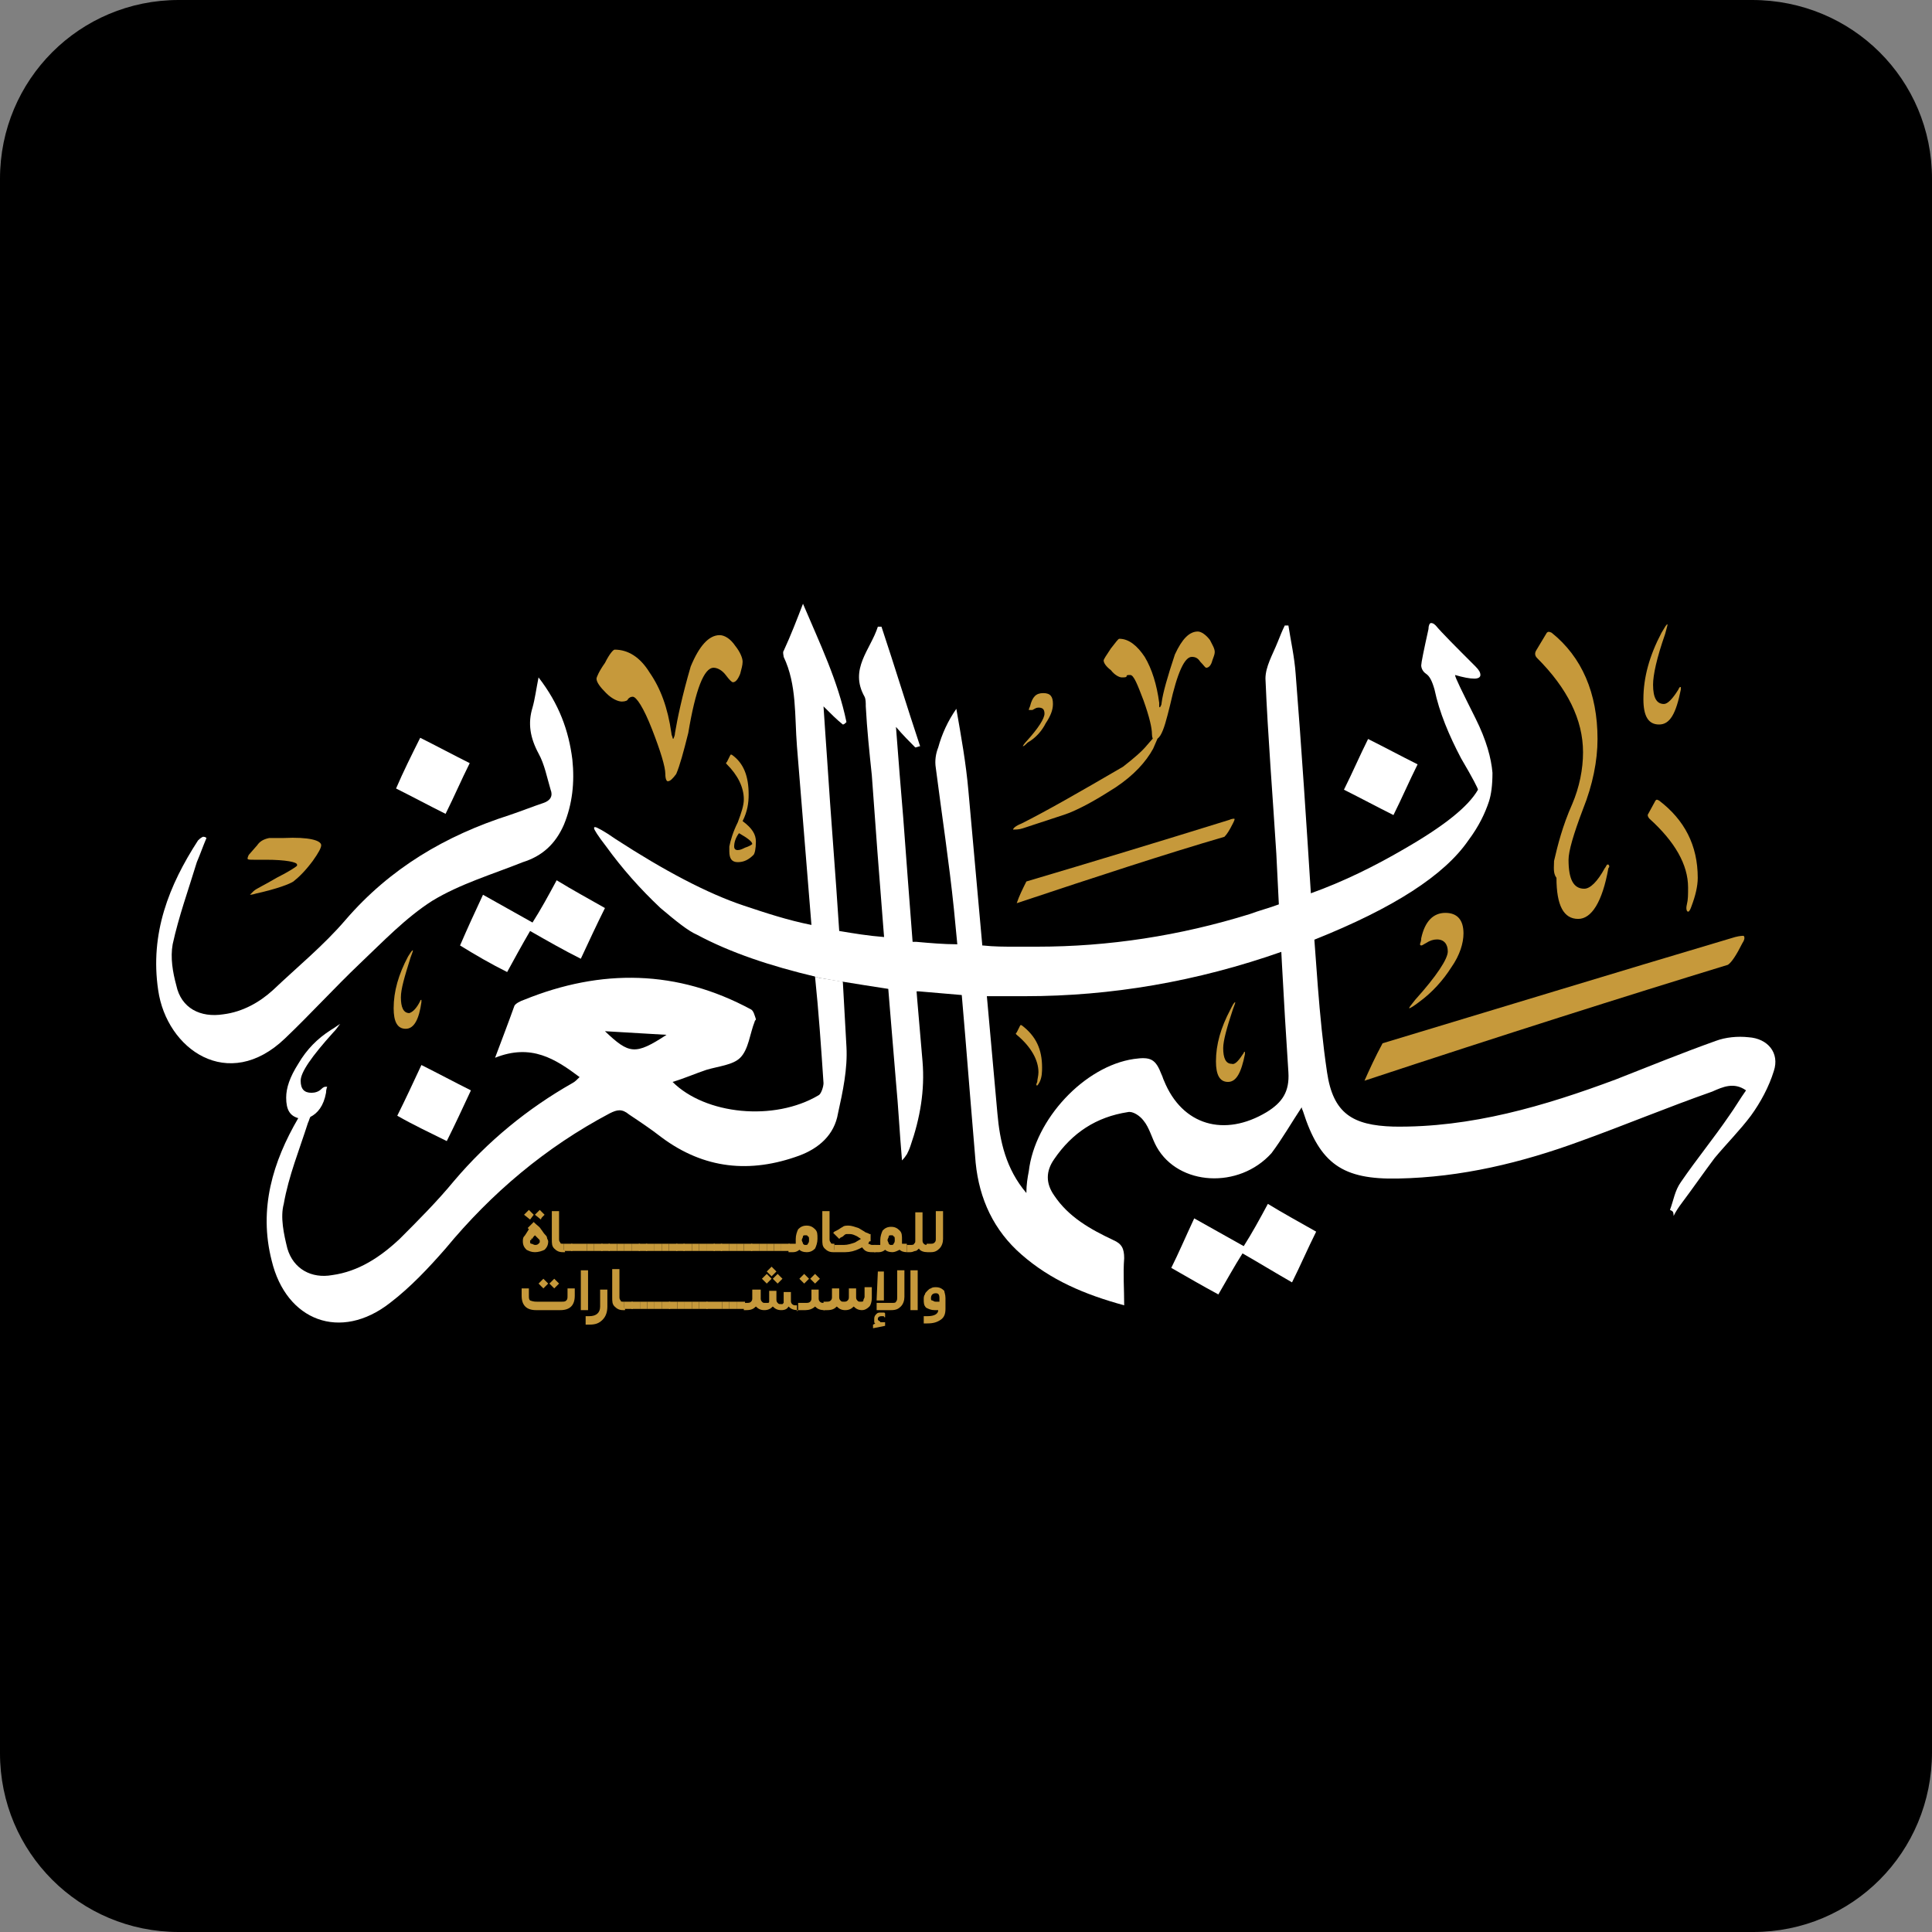 <?xml version="1.0" encoding="utf-8"?>
<!-- Generator: Adobe Illustrator 23.0.5, SVG Export Plug-In . SVG Version: 6.00 Build 0)  -->
<svg version="1.1" id="Layer_1" xmlns="http://www.w3.org/2000/svg" xmlns:xlink="http://www.w3.org/1999/xlink" x="0px" y="0px"
	 viewBox="0 0 16 16" style="enable-background:new 0 0 16 16;" xml:space="preserve">
<rect x="0" y="0" width="16" height="16" fill="#808080" stroke="none"/>
<style type="text/css">
	.st0{fill:#C6993B;}
	.st1{fill:#513417;}
	.st2{fill:#FFFFFF;}
</style>
<g>
	<path d="M14.52,16H1.48C0.66,16,0,15.34,0,14.52V1.48C0,0.66,0.66,0,1.48,0h13.03C15.34,0,16,0.66,16,1.48v13.03
		C16,15.34,15.34,16,14.52,16z"/>
</g>
<g>
	<path class="st0" d="M4.43,10.37c-0.03,0-0.05-0.01-0.07-0.02c-0.02-0.02-0.03-0.04-0.03-0.07c0-0.01,0-0.03,0.01-0.04
		c0.01-0.01,0.02-0.03,0.04-0.06l0,0l-0.01-0.01l0.01-0.01l0.03-0.03l0.01-0.01l0.01,0.01c0.02,0.02,0.04,0.03,0.05,0.05
		c0.01,0.01,0.02,0.03,0.03,0.04c0.01,0.01,0.02,0.02,0.02,0.03c0,0.01,0.01,0.02,0.01,0.03c0,0.03-0.01,0.05-0.03,0.07
		C4.49,10.36,4.46,10.37,4.43,10.37 M4.34,10.06l0.04-0.04l0.04,0.04L4.39,10.1L4.34,10.06z M4.39,10.28c0,0.01,0,0.02,0.01,0.02
		c0.01,0,0.02,0.01,0.03,0.01c0.01,0,0.02,0,0.03-0.01s0.01-0.01,0.01-0.02c0-0.01,0-0.01-0.01-0.02c-0.01-0.01-0.02-0.02-0.03-0.03
		c-0.01,0.01-0.02,0.02-0.02,0.03C4.4,10.25,4.4,10.26,4.4,10.27C4.39,10.27,4.39,10.27,4.39,10.28 M4.43,10.06l0.04-0.04l0.04,0.04
		c0,0,0,0,0,0c0,0-0.01,0.01-0.02,0.02S4.48,10.1,4.48,10.1L4.43,10.06z"/>
	<path class="st0" d="M4.68,10.37H4.66c-0.03,0-0.05-0.01-0.07-0.03c-0.02-0.02-0.02-0.04-0.02-0.08v-0.22v-0.01h0.01h0.04h0.01
		v0.01v0.22c0,0.01,0,0.02,0.01,0.03c0,0.01,0.01,0.01,0.02,0.01h0.01c0,0,0,0,0,0.01c0,0.01,0,0.01,0,0.02v0c0,0.01,0,0.01,0,0.02
		C4.68,10.36,4.68,10.37,4.68,10.37"/>
	<path class="st0" d="M4.74,10.3c0,0,0,0,0,0.01c0,0.01,0,0.01,0,0.02v0c0,0.01,0,0.01,0,0.02c0,0.01,0,0.01,0,0.01H4.67
		c0,0,0,0,0-0.01c0-0.01,0-0.01,0-0.02v0c0-0.01,0-0.01,0-0.02c0-0.01,0-0.01,0-0.01H4.74z"/>
	<path class="st0" d="M4.8,10.3c0,0,0,0,0,0.01c0,0.01,0,0.01,0,0.02v0c0,0.01,0,0.01,0,0.02c0,0.01,0,0.01,0,0.01H4.73
		c0,0,0,0,0-0.01c0-0.01,0-0.01,0-0.02v0c0-0.01,0-0.01,0-0.02c0-0.01,0-0.01,0-0.01H4.8z"/>
	<path class="st0" d="M4.86,10.3c0,0,0,0,0,0.01c0,0.01,0,0.01,0,0.02v0c0,0.01,0,0.01,0,0.02c0,0.01,0,0.01,0,0.01H4.8
		c0,0,0,0,0-0.01c0-0.01,0-0.01,0-0.02v0c0-0.01,0-0.01,0-0.02c0-0.01,0-0.01,0-0.01H4.86z"/>
	<path class="st0" d="M4.92,10.3c0,0,0,0,0,0.01c0,0.01,0,0.01,0,0.02v0c0,0.01,0,0.01,0,0.02c0,0.01,0,0.01,0,0.01H4.86
		c0,0,0,0,0-0.01c0-0.01,0-0.01,0-0.02v0c0-0.01,0-0.01,0-0.02c0-0.01,0-0.01,0-0.01H4.92z"/>
	<path class="st0" d="M4.99,10.3c0,0,0,0,0,0.01c0,0.01,0,0.01,0,0.02v0c0,0.01,0,0.01,0,0.02c0,0.01,0,0.01,0,0.01H4.92
		c0,0,0,0,0-0.01c0-0.01,0-0.01,0-0.02v0c0-0.01,0-0.01,0-0.02c0-0.01,0-0.01,0-0.01H4.99z"/>
	<path class="st0" d="M5.05,10.3c0,0,0,0,0,0.01c0,0.01,0,0.01,0,0.02v0c0,0.01,0,0.01,0,0.02c0,0.01,0,0.01,0,0.01H4.98
		c0,0,0,0,0-0.01c0-0.01,0-0.01,0-0.02v0c0-0.01,0-0.01,0-0.02c0-0.01,0-0.01,0-0.01H5.05z"/>
	<path class="st0" d="M5.11,10.3c0,0,0,0,0,0.01c0,0.01,0,0.01,0,0.02v0c0,0.01,0,0.01,0,0.02c0,0.01,0,0.01,0,0.01H5.04
		c0,0,0,0,0-0.01c0-0.01,0-0.01,0-0.02v0c0-0.01,0-0.01,0-0.02c0-0.01,0-0.01,0-0.01H5.11z"/>
	<path class="st0" d="M5.17,10.3c0,0,0,0,0,0.01c0,0.01,0,0.01,0,0.02v0c0,0.01,0,0.01,0,0.02c0,0.01,0,0.01,0,0.01H5.11
		c0,0,0,0,0-0.01c0-0.01,0-0.01,0-0.02v0c0-0.01,0-0.01,0-0.02c0-0.01,0-0.01,0-0.01H5.17z"/>
	<path class="st0" d="M5.23,10.3c0,0,0,0,0,0.01c0,0.01,0,0.01,0,0.02v0c0,0.01,0,0.01,0,0.02c0,0.01,0,0.01,0,0.01H5.17
		c0,0,0,0,0-0.01c0-0.01,0-0.01,0-0.02v0c0-0.01,0-0.01,0-0.02c0-0.01,0-0.01,0-0.01H5.23z"/>
	<path class="st0" d="M5.3,10.3c0,0,0,0,0,0.01c0,0.01,0,0.01,0,0.02v0c0,0.01,0,0.01,0,0.02c0,0.01,0,0.01,0,0.01H5.23
		c0,0,0,0,0-0.01c0-0.01,0-0.01,0-0.02v0c0-0.01,0-0.01,0-0.02c0-0.01,0-0.01,0-0.01H5.3z"/>
	<path class="st0" d="M5.36,10.3c0,0,0,0,0,0.01c0,0.01,0,0.01,0,0.02v0c0,0.01,0,0.01,0,0.02c0,0.01,0,0.01,0,0.01H5.29
		c0,0,0,0,0-0.01c0-0.01,0-0.01,0-0.02v0c0-0.01,0-0.01,0-0.02c0-0.01,0-0.01,0-0.01H5.36z"/>
	<path class="st0" d="M5.42,10.3c0,0,0,0,0,0.01c0,0.01,0,0.01,0,0.02v0c0,0.01,0,0.01,0,0.02c0,0.01,0,0.01,0,0.01H5.35
		c0,0,0,0,0-0.01c0-0.01,0-0.01,0-0.02v0c0-0.01,0-0.01,0-0.02c0-0.01,0-0.01,0-0.01H5.42z"/>
	<path class="st0" d="M5.48,10.3c0,0,0,0,0,0.01c0,0.01,0,0.01,0,0.02v0c0,0.01,0,0.01,0,0.02c0,0.01,0,0.01,0,0.01H5.42
		c0,0,0,0,0-0.01c0-0.01,0-0.01,0-0.02v0c0-0.01,0-0.01,0-0.02c0-0.01,0-0.01,0-0.01H5.48z"/>
	<path class="st0" d="M5.54,10.3c0,0,0,0,0,0.01c0,0.01,0,0.01,0,0.02v0c0,0.01,0,0.01,0,0.02c0,0.01,0,0.01,0,0.01H5.48
		c0,0,0,0,0-0.01c0-0.01,0-0.01,0-0.02v0c0-0.01,0-0.01,0-0.02c0-0.01,0-0.01,0-0.01H5.54z"/>
	<path class="st0" d="M5.61,10.3c0,0,0,0,0,0.01c0,0.01,0,0.01,0,0.02v0c0,0.01,0,0.01,0,0.02c0,0.01,0,0.01,0,0.01H5.54
		c0,0,0,0,0-0.01c0-0.01,0-0.01,0-0.02v0c0-0.01,0-0.01,0-0.02c0-0.01,0-0.01,0-0.01H5.61z"/>
	<path class="st0" d="M5.67,10.3c0,0,0,0,0,0.01c0,0.01,0,0.01,0,0.02v0c0,0.01,0,0.01,0,0.02c0,0.01,0,0.01,0,0.01H5.6
		c0,0,0,0,0-0.01c0-0.01,0-0.01,0-0.02v0c0-0.01,0-0.01,0-0.02c0-0.01,0-0.01,0-0.01H5.67z"/>
	<path class="st0" d="M5.73,10.3c0,0,0,0,0,0.01c0,0.01,0,0.01,0,0.02v0c0,0.01,0,0.01,0,0.02c0,0.01,0,0.01,0,0.01H5.66
		c0,0,0,0,0-0.01c0-0.01,0-0.01,0-0.02v0c0-0.01,0-0.01,0-0.02c0-0.01,0-0.01,0-0.01H5.73z"/>
	<path class="st0" d="M5.79,10.3c0,0,0,0,0,0.01c0,0.01,0,0.01,0,0.02v0c0,0.01,0,0.01,0,0.02c0,0.01,0,0.01,0,0.01H5.73
		c0,0,0,0,0-0.01c0-0.01,0-0.01,0-0.02v0c0-0.01,0-0.01,0-0.02c0-0.01,0-0.01,0-0.01H5.79z"/>
	<path class="st0" d="M5.85,10.3c0,0,0,0,0,0.01c0,0.01,0,0.01,0,0.02v0c0,0.01,0,0.01,0,0.02c0,0.01,0,0.01,0,0.01H5.79
		c0,0,0,0,0-0.01c0-0.01,0-0.01,0-0.02v0c0-0.01,0-0.01,0-0.02c0-0.01,0-0.01,0-0.01H5.85z"/>
	<path class="st0" d="M5.92,10.3c0,0,0,0,0,0.01c0,0.01,0,0.01,0,0.02v0c0,0.01,0,0.01,0,0.02c0,0.01,0,0.01,0,0.01H5.85
		c0,0,0,0,0-0.01c0-0.01,0-0.01,0-0.02v0c0-0.01,0-0.01,0-0.02c0-0.01,0-0.01,0-0.01H5.92z"/>
	<path class="st0" d="M5.98,10.3c0,0,0,0,0,0.01c0,0.01,0,0.01,0,0.02v0c0,0.01,0,0.01,0,0.02c0,0.01,0,0.01,0,0.01H5.91
		c0,0,0,0,0-0.01c0-0.01,0-0.01,0-0.02v0c0-0.01,0-0.01,0-0.02c0-0.01,0-0.01,0-0.01H5.98z"/>
	<path class="st0" d="M6.04,10.3c0,0,0,0,0,0.01c0,0.01,0,0.01,0,0.02v0c0,0.01,0,0.01,0,0.02c0,0.01,0,0.01,0,0.01H5.97
		c0,0,0,0,0-0.01c0-0.01,0-0.01,0-0.02v0c0-0.01,0-0.01,0-0.02c0-0.01,0-0.01,0-0.01H6.04z"/>
	<path class="st0" d="M6.1,10.3c0,0,0,0,0,0.01c0,0.01,0,0.01,0,0.02v0c0,0.01,0,0.01,0,0.02c0,0.01,0,0.01,0,0.01H6.04
		c0,0,0,0,0-0.01c0-0.01,0-0.01,0-0.02v0c0-0.01,0-0.01,0-0.02c0-0.01,0-0.01,0-0.01H6.1z"/>
	<path class="st0" d="M6.16,10.3c0,0,0,0,0,0.01c0,0.01,0,0.01,0,0.02v0c0,0.01,0,0.01,0,0.02c0,0.01,0,0.01,0,0.01H6.1
		c0,0,0,0,0-0.01c0-0.01,0-0.01,0-0.02v0c0-0.01,0-0.01,0-0.02c0-0.01,0-0.01,0-0.01H6.16z"/>
	<path class="st0" d="M6.23,10.3c0,0,0,0,0,0.01c0,0.01,0,0.01,0,0.02v0c0,0.01,0,0.01,0,0.02c0,0.01,0,0.01,0,0.01H6.16
		c0,0,0,0,0-0.01c0-0.01,0-0.01,0-0.02v0c0-0.01,0-0.01,0-0.02c0-0.01,0-0.01,0-0.01H6.23z"/>
	<path class="st0" d="M6.29,10.3c0,0,0,0,0,0.01c0,0.01,0,0.01,0,0.02v0c0,0.01,0,0.01,0,0.02c0,0.01,0,0.01,0,0.01H6.22
		c0,0,0,0,0-0.01c0-0.01,0-0.01,0-0.02v0c0-0.01,0-0.01,0-0.02c0-0.01,0-0.01,0-0.01H6.29z"/>
	<path class="st0" d="M6.35,10.3c0,0,0,0,0,0.01c0,0.01,0,0.01,0,0.02v0c0,0.01,0,0.01,0,0.02c0,0.01,0,0.01,0,0.01H6.29
		c0,0,0,0,0-0.01c0-0.01,0-0.01,0-0.02v0c0-0.01,0-0.01,0-0.02c0-0.01,0-0.01,0-0.01H6.35z"/>
	<path class="st0" d="M6.41,10.3c0,0,0,0,0,0.01c0,0.01,0,0.01,0,0.02v0c0,0.01,0,0.01,0,0.02c0,0.01,0,0.01,0,0.01H6.35
		c0,0,0,0,0-0.01c0-0.01,0-0.01,0-0.02v0c0-0.01,0-0.01,0-0.02c0-0.01,0-0.01,0-0.01H6.41z"/>
	<path class="st0" d="M6.47,10.3c0,0,0,0,0,0.01c0,0.01,0,0.01,0,0.02v0c0,0.01,0,0.01,0,0.02c0,0.01,0,0.01,0,0.01H6.41
		c0,0,0,0,0-0.01c0-0.01,0-0.01,0-0.02v0c0-0.01,0-0.01,0-0.02c0-0.01,0-0.01,0-0.01H6.47z"/>
	<path class="st0" d="M6.54,10.3c0,0,0,0,0,0.01c0,0.01,0,0.01,0,0.02v0c0,0.01,0,0.01,0,0.02c0,0.01,0,0.01,0,0.01H6.47
		c0,0,0,0,0-0.01c0-0.01,0-0.01,0-0.02v0c0-0.01,0-0.01,0-0.02c0-0.01,0-0.01,0-0.01H6.54z"/>
	<path class="st0" d="M6.53,10.3h0.03c0.01,0,0.01,0,0.02,0c0,0,0.01,0,0.01,0c0,0,0,0,0-0.01c0-0.01,0-0.02,0-0.03
		c0-0.03,0.01-0.06,0.02-0.08c0.02-0.02,0.04-0.03,0.07-0.03c0.03,0,0.05,0.01,0.07,0.03c0.02,0.02,0.02,0.04,0.02,0.08
		c0,0.03-0.01,0.06-0.02,0.08c-0.02,0.02-0.04,0.03-0.07,0.03c-0.03,0-0.05-0.01-0.06-0.02c-0.01,0.01-0.03,0.02-0.05,0.02H6.53
		c0,0,0,0,0-0.01c0-0.01,0-0.01,0-0.02v0c0-0.01,0-0.01,0-0.02C6.53,10.31,6.53,10.3,6.53,10.3 M6.65,10.3
		c0.01,0.01,0.01,0.01,0.02,0.01c0.01,0,0.02,0,0.02-0.01c0.01-0.01,0.01-0.02,0.01-0.03c0-0.02,0-0.03-0.01-0.03
		c0-0.01-0.01-0.01-0.02-0.01c-0.01,0-0.02,0-0.02,0.01c0,0.01-0.01,0.02-0.01,0.03C6.64,10.28,6.65,10.29,6.65,10.3"/>
	<path class="st0" d="M6.91,10.37H6.9c-0.03,0-0.05-0.01-0.07-0.03c-0.02-0.02-0.02-0.04-0.02-0.08v-0.22v-0.01h0.01h0.04h0.01v0.01
		v0.22c0,0.01,0,0.02,0.01,0.03c0,0.01,0.01,0.01,0.02,0.01h0.01c0,0,0,0,0,0.01c0,0.01,0,0.01,0,0.02v0c0,0.01,0,0.01,0,0.02
		C6.92,10.36,6.91,10.37,6.91,10.37"/>
	<path class="st0" d="M7.25,10.37H7.22c-0.04,0-0.06-0.01-0.08-0.04l-0.02,0.01c-0.04,0.02-0.08,0.03-0.12,0.03H6.91c0,0,0,0,0-0.01
		c0-0.01,0-0.01,0-0.02v0c0-0.01,0-0.01,0-0.02c0-0.01,0-0.01,0-0.01h0.08c0.03,0,0.06-0.01,0.09-0.02l0.05-0.03L7.1,10.24
		c-0.02-0.01-0.04-0.02-0.06-0.02c-0.01,0-0.02,0-0.03,0c-0.01,0-0.02,0.01-0.03,0.02l-0.02,0.01l-0.01,0.01l-0.01-0.01l-0.03-0.03
		l-0.01-0.01l0.01-0.01l0.02-0.01c0.02-0.01,0.03-0.02,0.05-0.03c0.01-0.01,0.03-0.01,0.05-0.01c0.02,0,0.05,0.01,0.08,0.02
		l0.05,0.03c0.01,0.01,0.03,0.01,0.04,0.02l0.01,0v0.01v0.04v0.01l-0.01,0L7.19,10.3c0.01,0,0.02,0.01,0.03,0.01h0.03
		c0,0,0,0,0,0.01c0,0.01,0,0.01,0,0.02v0c0,0.01,0,0.01,0,0.02C7.25,10.36,7.25,10.37,7.25,10.37"/>
	<path class="st0" d="M7.51,10.37L7.51,10.37c-0.03,0-0.05-0.01-0.06-0.02c-0.02,0.01-0.04,0.02-0.06,0.02
		c-0.03,0-0.05-0.01-0.06-0.02c-0.01,0.01-0.03,0.02-0.05,0.02H7.24c0,0,0,0,0-0.01c0-0.01,0-0.01,0-0.02v0c0-0.01,0-0.01,0-0.02
		c0-0.01,0-0.01,0-0.01h0.02c0.01,0,0.01,0,0.02,0c0,0,0.01,0,0.01,0c0,0,0,0,0-0.01c0-0.01,0-0.02,0-0.03
		c0-0.03,0.01-0.06,0.02-0.08c0.02-0.02,0.04-0.03,0.07-0.03c0.03,0,0.05,0.01,0.07,0.03c0.02,0.02,0.02,0.04,0.02,0.08
		c0,0,0,0.01,0,0.01c0,0,0,0.01,0,0.01c0,0,0,0.01,0,0.01c0,0,0,0,0,0s0,0,0.01,0c0,0,0.01,0,0.02,0h0.01c0,0,0,0,0,0.01
		c0,0.01,0,0.01,0,0.02v0c0,0.01,0,0.01,0,0.02C7.51,10.36,7.51,10.37,7.51,10.37 M7.36,10.3c0.01,0.01,0.01,0.01,0.02,0.01
		c0.01,0,0.02,0,0.02-0.01c0.01-0.01,0.01-0.02,0.01-0.03c0-0.02,0-0.03-0.01-0.03c0-0.01-0.01-0.01-0.02-0.01
		c-0.01,0-0.02,0-0.02,0.01c0,0.01-0.01,0.02-0.01,0.03C7.35,10.28,7.36,10.29,7.36,10.3"/>
	<path class="st0" d="M7.68,10.37L7.68,10.37c-0.03,0-0.06-0.01-0.07-0.03c-0.01,0.01-0.02,0.02-0.03,0.02
		c-0.01,0-0.02,0.01-0.04,0.01H7.51c0,0,0,0,0-0.01c0-0.01,0-0.01,0-0.02v0c0-0.01,0-0.01,0-0.02c0-0.01,0-0.01,0-0.01h0.03
		c0.01,0,0.03,0,0.03-0.01c0.01-0.01,0.01-0.01,0.01-0.03v-0.22v-0.01h0.01h0.04h0.01v0.01v0.22c0,0.01,0,0.02,0.01,0.03
		c0.01,0.01,0.02,0.01,0.03,0.01h0c0,0,0,0,0,0.01c0,0.01,0,0.01,0,0.02v0c0,0.01,0,0.01,0,0.02C7.68,10.36,7.68,10.37,7.68,10.37"
		/>
	<path class="st0" d="M7.68,10.3h0.03c0.01,0,0.02,0,0.03-0.01c0.01-0.01,0.01-0.02,0.01-0.03v-0.22v-0.01h0.01H7.8h0.01v0.01v0.22
		c0,0.03-0.01,0.06-0.03,0.08c-0.02,0.02-0.04,0.03-0.07,0.03H7.68c0,0,0,0,0-0.01c0-0.01,0-0.01,0-0.02v0c0-0.01,0-0.01,0-0.02
		C7.67,10.31,7.67,10.3,7.68,10.3"/>
	<path class="st0" d="M4.45,10.78h0.2c0.02,0,0.03,0,0.04-0.01c0.01-0.01,0.01-0.02,0.01-0.04v-0.05v-0.01h0.01h0.04h0.01v0.01v0.05
		c0,0.04-0.01,0.07-0.03,0.09c-0.02,0.02-0.05,0.03-0.09,0.03h-0.2c-0.04,0-0.07-0.01-0.09-0.03c-0.02-0.02-0.03-0.05-0.03-0.09
		v-0.05v-0.01h0.01h0.04h0.01v0.01v0.05c0,0.02,0,0.03,0.01,0.04C4.42,10.78,4.43,10.78,4.45,10.78 M4.46,10.63l0.04-0.04l0.04,0.04
		l-0.04,0.04L4.46,10.63z M4.55,10.63l0.04-0.04l0.04,0.04c0,0,0,0,0,0c0,0-0.01,0.01-0.02,0.02c-0.01,0.01-0.02,0.02-0.02,0.02
		L4.55,10.63z"/>
	<polygon class="st0" points="4.82,10.52 4.86,10.52 4.87,10.52 4.87,10.53 4.87,10.84 4.87,10.85 4.86,10.85 4.82,10.85 
		4.81,10.85 4.81,10.84 4.81,10.53 4.81,10.52 	"/>
	<path class="st0" d="M4.88,10.9c0.06,0,0.09-0.03,0.09-0.08v-0.13v-0.01h0.01l0.04,0h0.01v0.01v0.13c0,0.04-0.01,0.08-0.04,0.11
		c-0.03,0.03-0.06,0.04-0.11,0.04l-0.02,0l-0.01,0v-0.01v-0.04V10.9h0.01H4.88z"/>
	<path class="st0" d="M5.17,10.85H5.16c-0.03,0-0.05-0.01-0.07-0.03c-0.02-0.02-0.02-0.04-0.02-0.08v-0.22v-0.01h0.01h0.04h0.01
		v0.01v0.22c0,0.01,0,0.02,0.01,0.03c0,0.01,0.01,0.01,0.02,0.01h0.01c0,0,0,0,0,0.01c0,0.01,0,0.01,0,0.02v0c0,0.01,0,0.01,0,0.02
		C5.18,10.85,5.18,10.85,5.17,10.85"/>
	<path class="st0" d="M5.24,10.78c0,0,0,0,0,0.01c0,0.01,0,0.01,0,0.02v0c0,0.01,0,0.01,0,0.02c0,0.01,0,0.01,0,0.01H5.17
		c0,0,0,0,0-0.01c0-0.01,0-0.01,0-0.02v0c0-0.01,0-0.01,0-0.02c0-0.01,0-0.01,0-0.01H5.24z"/>
	<path class="st0" d="M5.3,10.78c0,0,0,0,0,0.01c0,0.01,0,0.01,0,0.02v0c0,0.01,0,0.01,0,0.02c0,0.01,0,0.01,0,0.01H5.23
		c0,0,0,0,0-0.01c0-0.01,0-0.01,0-0.02v0c0-0.01,0-0.01,0-0.02c0-0.01,0-0.01,0-0.01H5.3z"/>
	<path class="st0" d="M5.36,10.78c0,0,0,0,0,0.01c0,0.01,0,0.01,0,0.02v0c0,0.01,0,0.01,0,0.02c0,0.01,0,0.01,0,0.01H5.3
		c0,0,0,0,0-0.01c0-0.01,0-0.01,0-0.02v0c0-0.01,0-0.01,0-0.02c0-0.01,0-0.01,0-0.01H5.36z"/>
	<path class="st0" d="M5.42,10.78c0,0,0,0,0,0.01c0,0.01,0,0.01,0,0.02v0c0,0.01,0,0.01,0,0.02c0,0.01,0,0.01,0,0.01H5.36
		c0,0,0,0,0-0.01c0-0.01,0-0.01,0-0.02v0c0-0.01,0-0.01,0-0.02c0-0.01,0-0.01,0-0.01H5.42z"/>
	<path class="st0" d="M5.48,10.78c0,0,0,0,0,0.01c0,0.01,0,0.01,0,0.02v0c0,0.01,0,0.01,0,0.02c0,0.01,0,0.01,0,0.01H5.42
		c0,0,0,0,0-0.01c0-0.01,0-0.01,0-0.02v0c0-0.01,0-0.01,0-0.02c0-0.01,0-0.01,0-0.01H5.48z"/>
	<path class="st0" d="M5.55,10.78c0,0,0,0,0,0.01c0,0.01,0,0.01,0,0.02v0c0,0.01,0,0.01,0,0.02c0,0.01,0,0.01,0,0.01H5.48
		c0,0,0,0,0-0.01c0-0.01,0-0.01,0-0.02v0c0-0.01,0-0.01,0-0.02c0-0.01,0-0.01,0-0.01H5.55z"/>
	<path class="st0" d="M5.61,10.78c0,0,0,0,0,0.01c0,0.01,0,0.01,0,0.02v0c0,0.01,0,0.01,0,0.02c0,0.01,0,0.01,0,0.01H5.54
		c0,0,0,0,0-0.01c0-0.01,0-0.01,0-0.02v0c0-0.01,0-0.01,0-0.02c0-0.01,0-0.01,0-0.01H5.61z"/>
	<path class="st0" d="M5.67,10.78c0,0,0,0,0,0.01c0,0.01,0,0.01,0,0.02v0c0,0.01,0,0.01,0,0.02c0,0.01,0,0.01,0,0.01H5.61
		c0,0,0,0,0-0.01c0-0.01,0-0.01,0-0.02v0c0-0.01,0-0.01,0-0.02c0-0.01,0-0.01,0-0.01H5.67z"/>
	<path class="st0" d="M5.73,10.78c0,0,0,0,0,0.01c0,0.01,0,0.01,0,0.02v0c0,0.01,0,0.01,0,0.02c0,0.01,0,0.01,0,0.01H5.67
		c0,0,0,0,0-0.01c0-0.01,0-0.01,0-0.02v0c0-0.01,0-0.01,0-0.02c0-0.01,0-0.01,0-0.01H5.73z"/>
	<path class="st0" d="M5.79,10.78c0,0,0,0,0,0.01c0,0.01,0,0.01,0,0.02v0c0,0.01,0,0.01,0,0.02c0,0.01,0,0.01,0,0.01H5.73
		c0,0,0,0,0-0.01c0-0.01,0-0.01,0-0.02v0c0-0.01,0-0.01,0-0.02c0-0.01,0-0.01,0-0.01H5.79z"/>
	<path class="st0" d="M5.86,10.78c0,0,0,0,0,0.01c0,0.01,0,0.01,0,0.02v0c0,0.01,0,0.01,0,0.02c0,0.01,0,0.01,0,0.01H5.79
		c0,0,0,0,0-0.01c0-0.01,0-0.01,0-0.02v0c0-0.01,0-0.01,0-0.02c0-0.01,0-0.01,0-0.01H5.86z"/>
	<path class="st0" d="M5.92,10.78c0,0,0,0,0,0.01c0,0.01,0,0.01,0,0.02v0c0,0.01,0,0.01,0,0.02c0,0.01,0,0.01,0,0.01H5.85
		c0,0,0,0,0-0.01c0-0.01,0-0.01,0-0.02v0c0-0.01,0-0.01,0-0.02c0-0.01,0-0.01,0-0.01H5.92z"/>
	<path class="st0" d="M5.98,10.78c0,0,0,0,0,0.01c0,0.01,0,0.01,0,0.02v0c0,0.01,0,0.01,0,0.02c0,0.01,0,0.01,0,0.01H5.92
		c0,0,0,0,0-0.01c0-0.01,0-0.01,0-0.02v0c0-0.01,0-0.01,0-0.02c0-0.01,0-0.01,0-0.01H5.98z"/>
	<path class="st0" d="M6.04,10.78c0,0,0,0,0,0.01c0,0.01,0,0.01,0,0.02v0c0,0.01,0,0.01,0,0.02c0,0.01,0,0.01,0,0.01H5.98
		c0,0,0,0,0-0.01c0-0.01,0-0.01,0-0.02v0c0-0.01,0-0.01,0-0.02c0-0.01,0-0.01,0-0.01H6.04z"/>
	<path class="st0" d="M6.1,10.78c0,0,0,0,0,0.01c0,0.01,0,0.01,0,0.02v0c0,0.01,0,0.01,0,0.02c0,0.01,0,0.01,0,0.01H6.04
		c0,0,0,0,0-0.01c0-0.01,0-0.01,0-0.02v0c0-0.01,0-0.01,0-0.02c0-0.01,0-0.01,0-0.01H6.1z"/>
	<path class="st0" d="M6.17,10.78c0,0,0,0,0,0.01c0,0.01,0,0.01,0,0.02v0c0,0.01,0,0.01,0,0.02c0,0.01,0,0.01,0,0.01H6.1
		c0,0,0,0,0-0.01c0-0.01,0-0.01,0-0.02v0c0-0.01,0-0.01,0-0.02c0-0.01,0-0.01,0-0.01H6.17z"/>
	<path class="st0" d="M6.61,10.85L6.61,10.85c-0.04,0-0.06-0.01-0.08-0.03c-0.01,0.02-0.03,0.03-0.06,0.03
		c-0.03,0-0.05-0.01-0.07-0.03c-0.02,0.02-0.04,0.03-0.07,0.03c-0.03,0-0.05-0.01-0.07-0.03c-0.02,0.02-0.04,0.03-0.08,0.03H6.16
		c0,0,0,0,0-0.01s0-0.01,0-0.02v0c0-0.01,0-0.01,0-0.02c0-0.01,0-0.01,0-0.01h0.02c0.02,0,0.03,0,0.04-0.01
		c0.01-0.01,0.01-0.02,0.01-0.03v-0.06v-0.01h0.01h0.04H6.3v0.01l0,0.06c0,0.01,0,0.02,0.01,0.03c0.01,0.01,0.01,0.01,0.03,0.01
		c0.01,0,0.01,0,0.02,0c0.01,0,0.01-0.01,0.01-0.01c0-0.01,0-0.01,0-0.02l0-0.06v-0.01h0.01h0.04h0.01v0.01l0,0.06
		c0,0.01,0,0.02,0.01,0.03c0.01,0.01,0.01,0.01,0.03,0.01c0.01,0,0.01,0,0.01,0c0,0,0.01-0.01,0.01-0.01c0-0.01,0-0.01,0-0.02v-0.06
		v-0.01H6.5h0.04h0.01v0.01l0,0.06c0,0.01,0,0.02,0.01,0.03c0.01,0.01,0.02,0.01,0.03,0.01h0.01c0,0,0,0,0,0.01
		c0,0.01,0,0.01,0,0.02v0c0,0.01,0,0.01,0,0.02C6.61,10.85,6.61,10.85,6.61,10.85 M6.31,10.59l0.04-0.04l0.04,0.04l-0.04,0.04
		L6.31,10.59z M6.35,10.53l0.04-0.04l0.04,0.04l-0.04,0.04L6.35,10.53z M6.4,10.59l0.04-0.04l0.04,0.04l-0.04,0.04L6.4,10.59z"/>
	<path class="st0" d="M6.83,10.85L6.83,10.85c-0.04,0-0.06-0.01-0.08-0.03c-0.02,0.02-0.05,0.03-0.08,0.03H6.61c0,0,0,0,0-0.01
		c0-0.01,0-0.01,0-0.02v0c0-0.01,0-0.01,0-0.02c0-0.01,0-0.01,0-0.01h0.06c0.02,0,0.03,0,0.04-0.01c0.01-0.01,0.01-0.02,0.01-0.03
		v-0.06v-0.01h0.01h0.04h0.01v0.01v0.06c0,0.01,0,0.02,0.01,0.03c0.01,0.01,0.02,0.01,0.03,0.01h0.01c0,0,0,0,0,0.01
		c0,0.01,0,0.01,0,0.02v0c0,0.01,0,0.01,0,0.02C6.83,10.85,6.83,10.85,6.83,10.85 M6.62,10.59l0.04-0.04l0.04,0.04l-0.04,0.04
		L6.62,10.59z M6.71,10.59l0.04-0.04l0.04,0.04c0,0,0,0,0,0c0,0-0.01,0.01-0.02,0.02c-0.01,0.01-0.02,0.02-0.02,0.02L6.71,10.59z"/>
	<path class="st0" d="M6.82,10.78h0.02c0.02,0,0.03,0,0.04-0.01c0.01-0.01,0.01-0.02,0.01-0.03v-0.06v-0.01h0.01h0.04h0.01v0.01
		l0,0.06c0,0.01,0,0.02,0.01,0.03c0.01,0.01,0.01,0.01,0.03,0.01c0.01,0,0.02,0,0.03-0.01c0.01-0.01,0.01-0.02,0.01-0.03l0-0.06
		v-0.01h0.01h0.04h0.01v0.01l0,0.06c0,0.01,0,0.02,0.01,0.03c0.01,0.01,0.01,0.01,0.03,0.01c0.01,0,0.02,0,0.02-0.01
		c0-0.01,0.01-0.02,0.01-0.03v-0.07v-0.01h0.01h0.04h0.01v0.01v0.08c0,0.03-0.01,0.06-0.02,0.07c-0.02,0.02-0.04,0.03-0.06,0.03
		c-0.03,0-0.05-0.01-0.07-0.03c-0.02,0.02-0.04,0.03-0.07,0.03c-0.03,0-0.05-0.01-0.07-0.03c-0.02,0.02-0.04,0.03-0.08,0.03H6.82
		c0,0,0,0,0-0.01c0-0.01,0-0.01,0-0.02v0c0-0.01,0-0.01,0-0.02C6.82,10.79,6.82,10.78,6.82,10.78"/>
	<path class="st0" d="M7.25,10.96c-0.01,0-0.01-0.01-0.01-0.02c0-0.01,0-0.01,0-0.02c0-0.02,0.01-0.03,0.02-0.04
		c0.01-0.01,0.02-0.01,0.04-0.01c0,0,0.01,0,0.01,0c0,0,0.01,0,0.01,0c0,0,0.01,0,0.01,0.01l0,0v0l0,0.03v0l0,0
		c0,0-0.01,0-0.01-0.01c0,0-0.01,0-0.01,0c0,0-0.01,0-0.01,0c-0.02,0-0.03,0.01-0.03,0.02c0,0,0,0.01,0,0.01c0,0,0,0,0.01,0.01
		c0,0,0.01,0,0.01,0.01c0,0,0,0,0,0c0,0,0,0,0,0c0,0,0.01,0,0.02,0c0.01,0,0.01,0,0.02,0l0,0v0v0.03v0l0,0L7.23,11l0,0v0v-0.03v0
		l0,0L7.25,10.96z M7.49,10.74c0,0.03-0.01,0.06-0.03,0.08c-0.02,0.02-0.04,0.03-0.08,0.03H7.27H7.26v-0.01v-0.04v-0.01h0.01h0.12
		c0.01,0,0.03,0,0.03-0.01c0.01-0.01,0.01-0.02,0.01-0.04v-0.21v-0.01h0.01h0.04h0.01v0.01V10.74z M7.27,10.53h0.04h0.01v0.01v0.22
		v0.01H7.31H7.27H7.26v-0.01L7.27,10.53L7.27,10.53L7.27,10.53z"/>
	<polygon class="st0" points="7.55,10.52 7.59,10.52 7.6,10.52 7.6,10.53 7.6,10.84 7.6,10.85 7.59,10.85 7.55,10.85 7.54,10.85 
		7.54,10.84 7.54,10.53 7.54,10.52 	"/>
	<path class="st0" d="M7.83,10.75v0.09c0,0.04-0.01,0.07-0.04,0.09c-0.03,0.02-0.06,0.03-0.11,0.03H7.66H7.65v-0.01v-0.04V10.9h0.01
		h0.02c0.06,0,0.09-0.02,0.09-0.05H7.74c-0.03,0-0.05-0.01-0.07-0.02c-0.02-0.02-0.02-0.04-0.02-0.07c0-0.01,0-0.03,0.01-0.04
		c0-0.01,0.01-0.02,0.02-0.03c0.01-0.01,0.02-0.02,0.03-0.02c0.01-0.01,0.03-0.01,0.04-0.01c0.03,0,0.05,0.01,0.07,0.03
		C7.82,10.7,7.83,10.72,7.83,10.75 M7.71,10.75c0,0.01,0,0.02,0.01,0.02c0.01,0,0.01,0.01,0.03,0.01h0.03v-0.03
		c0-0.03-0.01-0.04-0.03-0.04C7.72,10.71,7.71,10.73,7.71,10.75"/>
	<path class="st1" d="M6.91,8.23c0-0.02,0-0.04,0-0.07C6.91,8.18,6.91,8.2,6.91,8.23"/>
	<path class="st2" d="M12.22,5.95c-0.11-0.22-0.17-0.34-0.17-0.36c0.07,0.02,0.12,0.03,0.16,0.03c0.03,0,0.05-0.01,0.05-0.03
		c0-0.02-0.01-0.04-0.04-0.07c-0.17-0.17-0.28-0.28-0.33-0.34c-0.02-0.02-0.03-0.02-0.04-0.02c-0.01,0-0.02,0.02-0.02,0.05
		c-0.04,0.18-0.06,0.28-0.06,0.3c0,0.02,0.01,0.05,0.04,0.07c0.03,0.02,0.05,0.06,0.07,0.13C11.92,5.9,12,6.09,12.1,6.28
		c0.1,0.17,0.14,0.25,0.14,0.26c-0.08,0.14-0.28,0.3-0.61,0.49c-0.24,0.14-0.5,0.27-0.78,0.37c-0.09,0.03-0.17,0.06-0.26,0.09
		c-0.08,0.03-0.16,0.05-0.24,0.08C9.77,7.75,9.18,7.84,8.59,7.84c-0.06,0-0.13,0-0.19,0c-0.08,0-0.17,0-0.26-0.01
		C8.07,7.83,8,7.83,7.92,7.82C7.82,7.82,7.7,7.81,7.59,7.8c-0.01,0-0.02,0-0.04,0C7.48,7.78,7.4,7.77,7.32,7.76
		C7.19,7.75,7.07,7.73,6.95,7.71C6.89,7.69,6.83,7.68,6.77,7.67c-0.02,0-0.03-0.01-0.05-0.01c-0.2-0.04-0.38-0.1-0.56-0.16
		C5.86,7.4,5.5,7.21,5.1,6.95C5,6.88,4.94,6.85,4.93,6.85c-0.01,0-0.01,0-0.01,0.01c0,0.01,0.03,0.06,0.1,0.15
		C5.15,7.19,5.3,7.36,5.47,7.52C5.6,7.63,5.7,7.71,5.77,7.74C6.05,7.89,6.38,8,6.76,8.09c0.02,0,0.03,0.01,0.05,0.01
		c0.06,0.01,0.11,0.02,0.17,0.03C7.1,8.15,7.23,8.17,7.36,8.19C7.43,8.2,7.51,8.2,7.59,8.21c0.01,0,0.02,0,0.02,0
		c0.12,0.01,0.24,0.02,0.35,0.03c0.07,0,0.15,0.01,0.22,0.01c0.08,0,0.16,0,0.23,0c0.03,0,0.05,0,0.08,0c0.71,0,1.42-0.12,2.13-0.37
		c0.06-0.02,0.12-0.04,0.18-0.07c0.03-0.01,0.06-0.02,0.09-0.03c0.65-0.26,1.07-0.53,1.27-0.82c0.09-0.12,0.14-0.23,0.17-0.32
		c0.02-0.06,0.03-0.14,0.03-0.24C12.35,6.28,12.31,6.13,12.22,5.95"/>
	<path class="st1" d="M6.91,8.23c0-0.02,0-0.04,0-0.07C6.91,8.18,6.91,8.2,6.91,8.23"/>
	<path class="st2" d="M13.83,10.02c0.03-0.08,0.04-0.16,0.09-0.23c0.13-0.19,0.27-0.36,0.4-0.55c0.05-0.07,0.09-0.14,0.14-0.21
		C14.36,8.96,14.27,9,14.18,9.04c-0.37,0.13-0.73,0.28-1.09,0.41c-0.49,0.18-0.99,0.3-1.51,0.31c-0.46,0.01-0.65-0.12-0.79-0.56
		c-0.01-0.02-0.01-0.03-0.01-0.03c-0.08,0.12-0.16,0.26-0.25,0.38C10.26,9.85,9.76,9.82,9.58,9.5C9.54,9.43,9.52,9.34,9.47,9.28
		C9.44,9.24,9.38,9.2,9.34,9.21C9.08,9.25,8.88,9.38,8.73,9.6c-0.07,0.1-0.07,0.2,0,0.3c0.12,0.18,0.3,0.28,0.49,0.37
		c0.07,0.03,0.09,0.07,0.09,0.15c-0.01,0.13,0,0.25,0,0.39c-0.33-0.09-0.61-0.21-0.85-0.42c-0.23-0.2-0.35-0.46-0.38-0.76
		c-0.06-0.7-0.11-1.4-0.18-2.1c-0.04-0.39-0.1-0.78-0.15-1.17c-0.01-0.06,0-0.12,0.02-0.17C7.8,6.08,7.85,5.97,7.92,5.87
		C7.96,6.1,8,6.32,8.02,6.55c0.08,0.89,0.16,1.78,0.24,2.67C8.28,9.45,8.33,9.68,8.5,9.88C8.5,9.81,8.51,9.75,8.52,9.7
		c0.05-0.43,0.46-0.87,0.87-0.93c0.14-0.02,0.18,0,0.23,0.13c0.01,0.02,0.01,0.03,0.02,0.05c0.15,0.37,0.5,0.47,0.85,0.26
		c0.13-0.08,0.19-0.17,0.18-0.33c-0.04-0.6-0.07-1.2-0.1-1.81c-0.03-0.48-0.07-0.97-0.09-1.45c0-0.1,0.06-0.2,0.1-0.3
		c0.02-0.05,0.04-0.1,0.06-0.14c0.01,0,0.02,0,0.03,0c0.02,0.13,0.05,0.26,0.06,0.4c0.05,0.63,0.09,1.25,0.13,1.88
		c0.04,0.47,0.06,0.95,0.13,1.42c0.05,0.34,0.21,0.44,0.55,0.45c0.64,0.01,1.25-0.17,1.84-0.39c0.28-0.11,0.55-0.22,0.83-0.32
		c0.08-0.03,0.18-0.04,0.27-0.03c0.16,0.01,0.26,0.13,0.21,0.28c-0.04,0.13-0.11,0.26-0.19,0.37c-0.09,0.12-0.2,0.23-0.3,0.35
		c-0.09,0.12-0.18,0.25-0.27,0.37c-0.03,0.04-0.05,0.07-0.07,0.11C13.86,10.03,13.85,10.03,13.83,10.02"/>
	<path class="st2" d="M9.89,10.09c0.14,0.08,0.27,0.15,0.41,0.23c0.07-0.11,0.13-0.22,0.2-0.35c0.13,0.08,0.26,0.15,0.4,0.23
		c-0.07,0.14-0.13,0.28-0.2,0.42c-0.14-0.08-0.27-0.16-0.41-0.24c-0.07,0.11-0.13,0.22-0.2,0.34c-0.13-0.07-0.25-0.14-0.39-0.22
		C9.76,10.38,9.82,10.24,9.89,10.09"/>
	<path class="st2" d="M11.13,6.54c0.07-0.14,0.13-0.28,0.2-0.42c0.14,0.07,0.27,0.14,0.41,0.21c-0.07,0.14-0.13,0.28-0.2,0.42
		C11.4,6.68,11.27,6.61,11.13,6.54"/>
	<path class="st2" d="M7.47,9.61C7.45,9.38,7.44,9.17,7.42,8.96C7.35,8.12,7.28,7.27,7.22,6.42C7.2,6.23,7.18,6.04,7.17,5.85
		c0-0.03,0-0.06-0.01-0.08C7.03,5.54,7.21,5.38,7.27,5.19c0.01,0,0.02,0,0.03,0c0.11,0.33,0.21,0.66,0.32,0.99
		C7.61,6.18,7.59,6.19,7.58,6.19c-0.05-0.05-0.1-0.1-0.16-0.17c0.02,0.27,0.04,0.51,0.06,0.75c0.05,0.67,0.1,1.35,0.16,2.02
		c0.02,0.24-0.02,0.47-0.1,0.7C7.53,9.52,7.52,9.54,7.51,9.56C7.5,9.57,7.5,9.58,7.47,9.61"/>
	<path class="st0" d="M14.01,7.5C14,7.53,13.99,7.55,13.98,7.55c-0.01,0-0.02-0.02-0.01-0.06c0.01-0.04,0.01-0.08,0.01-0.14
		c0-0.19-0.11-0.38-0.32-0.57c-0.01-0.01-0.02-0.03-0.01-0.04l0.06-0.11c0.01-0.01,0.01-0.01,0.03,0c0.21,0.16,0.32,0.37,0.32,0.64
		C14.06,7.34,14.04,7.42,14.01,7.5"/>
	<path class="st0" d="M8.61,8.96C8.6,8.98,8.59,8.99,8.59,8.99c-0.01,0-0.01-0.01,0-0.03c0-0.02,0.01-0.05,0.01-0.08
		c0-0.1-0.06-0.21-0.18-0.31c-0.01-0.01-0.01-0.01,0-0.02l0.03-0.06c0,0,0.01,0,0.01,0c0.12,0.09,0.17,0.2,0.17,0.35
		C8.63,8.87,8.63,8.92,8.61,8.96"/>
	<path class="st0" d="M2.66,7c0,0.02-0.02,0.06-0.07,0.13C2.53,7.21,2.48,7.26,2.43,7.3C2.4,7.32,2.3,7.36,2.12,7.4
		C2.09,7.41,2.07,7.41,2.07,7.41c0,0,0.01-0.01,0.03-0.03c0.02-0.02,0.09-0.05,0.19-0.11c0.1-0.05,0.16-0.09,0.17-0.1
		c0,0,0-0.01,0-0.01c0-0.02-0.09-0.04-0.26-0.04c0,0-0.03,0-0.1,0c-0.03,0-0.05,0-0.05-0.01c0,0,0-0.01,0.01-0.03L2.13,7
		c0.02-0.03,0.05-0.05,0.1-0.06c0.02,0,0.06,0,0.12,0C2.56,6.93,2.66,6.96,2.66,7"/>
	<path class="st0" d="M11.45,8.64c0.93-0.28,1.91-0.58,2.92-0.88c0.04-0.01,0.06-0.01,0.07-0.01c0.01,0.01,0.01,0.03-0.01,0.06
		c-0.05,0.1-0.09,0.16-0.12,0.18c-0.85,0.26-1.86,0.58-3.01,0.96C11.34,8.86,11.39,8.75,11.45,8.64"/>
	<path class="st0" d="M8.5,7.3c0.54-0.16,1.1-0.33,1.68-0.51c0.02-0.01,0.04-0.01,0.04-0.01c0.01,0,0,0.02-0.01,0.04
		c-0.03,0.06-0.05,0.09-0.07,0.11C9.66,7.07,9.08,7.26,8.42,7.48C8.44,7.42,8.47,7.36,8.5,7.3"/>
	<path class="st0" d="M5.09,5.38c0.11,0,0.21,0.06,0.29,0.19c0.09,0.13,0.15,0.29,0.18,0.5c0,0.02,0.01,0.03,0.01,0.04
		c0,0.01,0.01,0.01,0.01,0c0,0,0.01-0.02,0.01-0.04c0.02-0.12,0.06-0.31,0.13-0.55c0.07-0.17,0.15-0.26,0.24-0.26
		c0.04,0,0.09,0.03,0.13,0.09c0.04,0.05,0.06,0.1,0.06,0.13c0,0.03-0.01,0.06-0.02,0.1C6.11,5.63,6.09,5.65,6.07,5.65
		c-0.01,0-0.03-0.02-0.06-0.06c-0.03-0.04-0.07-0.06-0.1-0.06c-0.08,0-0.15,0.18-0.21,0.54C5.66,6.23,5.63,6.34,5.6,6.41
		C5.57,6.45,5.55,6.47,5.53,6.47c-0.01,0-0.02-0.02-0.02-0.06c0-0.06-0.04-0.19-0.11-0.37C5.33,5.86,5.27,5.77,5.24,5.77
		c-0.02,0-0.03,0.01-0.04,0.02C5.2,5.8,5.18,5.81,5.15,5.81c-0.03,0-0.08-0.02-0.13-0.07C4.97,5.69,4.94,5.65,4.94,5.62
		c0-0.01,0.02-0.06,0.07-0.13C5.05,5.41,5.08,5.38,5.09,5.38"/>
	<path class="st0" d="M12.12,7.73c0,0.08-0.03,0.18-0.1,0.28c-0.07,0.11-0.16,0.21-0.27,0.29c-0.04,0.03-0.07,0.05-0.08,0.05
		c0,0,0,0,0,0c0-0.01,0.02-0.03,0.05-0.07c0.18-0.2,0.27-0.34,0.27-0.4c0-0.06-0.03-0.1-0.09-0.1c-0.03,0-0.06,0.01-0.09,0.03
		c-0.02,0.01-0.03,0.02-0.04,0.02c0,0-0.01,0-0.01-0.01c0-0.01,0.01-0.02,0.01-0.05c0.03-0.14,0.1-0.21,0.2-0.21
		C12.07,7.56,12.12,7.62,12.12,7.73"/>
	<path class="st0" d="M8.72,5.83c0,0.05-0.02,0.1-0.06,0.16C8.63,6.05,8.58,6.11,8.51,6.15C8.49,6.17,8.48,6.18,8.47,6.18
		c0,0,0,0,0,0c0,0,0.01-0.02,0.03-0.04c0.1-0.11,0.15-0.19,0.15-0.23c0-0.04-0.02-0.05-0.05-0.05c-0.02,0-0.03,0.01-0.05,0.02
		C8.54,5.88,8.54,5.88,8.53,5.88c0,0,0,0-0.01,0c0,0,0-0.01,0.01-0.03c0.02-0.08,0.05-0.11,0.11-0.11C8.7,5.74,8.72,5.77,8.72,5.83"
		/>
	<path class="st0" d="M6.15,6.8c0.08,0.06,0.11,0.11,0.11,0.17c0,0.06-0.01,0.1-0.02,0.11C6.2,7.12,6.16,7.14,6.11,7.14
		c-0.05,0-0.07-0.03-0.07-0.09c0-0.01,0-0.03,0-0.04c0.01-0.05,0.03-0.12,0.07-0.2c0.03-0.08,0.05-0.14,0.05-0.19
		c0-0.1-0.05-0.2-0.14-0.29c-0.01-0.01-0.01-0.01,0-0.02l0.03-0.06c0,0,0.01,0,0.01,0C6.16,6.32,6.2,6.43,6.2,6.58
		C6.2,6.65,6.19,6.72,6.15,6.8 M6.23,6.99c0-0.02-0.04-0.05-0.11-0.09C6.09,6.94,6.08,6.98,6.08,7.01c0,0.02,0.01,0.03,0.03,0.03
		c0.02,0,0.04-0.01,0.06-0.02C6.2,7.01,6.22,7,6.23,6.99"/>
	<path class="st0" d="M12.87,7.13C12.9,7,12.94,6.84,13.02,6.66c0.06-0.14,0.09-0.29,0.09-0.43c0-0.27-0.13-0.53-0.38-0.78
		c-0.02-0.02-0.02-0.04-0.01-0.06l0.09-0.15c0.01-0.01,0.02-0.01,0.04,0c0.25,0.2,0.38,0.5,0.38,0.88c0,0.18-0.04,0.38-0.12,0.58
		c-0.08,0.21-0.12,0.35-0.12,0.42c0,0.16,0.04,0.24,0.13,0.24c0.05,0,0.11-0.06,0.17-0.17c0.01-0.01,0.01-0.02,0.02-0.03
		c0.01,0,0.01,0,0.01,0c0.01,0.01,0.01,0.02,0,0.03c-0.05,0.28-0.14,0.42-0.25,0.42c-0.12,0-0.18-0.11-0.18-0.34
		C12.86,7.23,12.87,7.18,12.87,7.13"/>
	<path class="st0" d="M9.55,6.2C9.49,6.31,9.39,6.42,9.24,6.52C9.1,6.61,8.98,6.68,8.86,6.73C8.84,6.74,8.71,6.78,8.47,6.86
		C8.44,6.87,8.41,6.87,8.4,6.87c-0.01,0-0.01,0-0.01,0c0-0.01,0.02-0.03,0.07-0.05c0.2-0.1,0.48-0.26,0.84-0.47
		C9.39,6.28,9.46,6.22,9.5,6.17c0.06-0.07,0.09-0.1,0.1-0.1c0,0,0,0,0,0C9.6,6.09,9.58,6.13,9.55,6.2 M10.06,5.4
		c0,0.02-0.01,0.04-0.02,0.07c-0.01,0.04-0.03,0.06-0.05,0.06c-0.01,0-0.02-0.02-0.05-0.05C9.92,5.45,9.9,5.44,9.87,5.44
		c-0.06,0-0.12,0.13-0.18,0.4c-0.03,0.12-0.05,0.2-0.08,0.25C9.59,6.12,9.57,6.13,9.56,6.13c-0.01,0-0.02-0.02-0.02-0.05
		c0-0.05-0.02-0.14-0.07-0.28C9.42,5.67,9.39,5.59,9.36,5.59c-0.02,0-0.03,0-0.03,0.01c0,0.01-0.02,0.01-0.04,0.01
		c-0.02,0-0.06-0.02-0.09-0.06C9.16,5.52,9.14,5.49,9.14,5.47c0-0.01,0.02-0.04,0.06-0.1c0.04-0.05,0.06-0.08,0.07-0.08
		c0.08,0,0.15,0.06,0.21,0.15c0.06,0.1,0.1,0.23,0.12,0.38c0,0.02,0,0.03,0,0.03c0,0.01,0.01,0.01,0.01,0c0,0,0.01-0.01,0.01-0.03
		C9.63,5.74,9.67,5.6,9.73,5.42c0.06-0.13,0.12-0.19,0.19-0.19c0.03,0,0.07,0.03,0.1,0.07C10.04,5.34,10.06,5.37,10.06,5.4"/>
	<path class="st0" d="M3.48,8.29c0-0.01,0.01-0.01,0.01-0.01c0,0,0,0,0,0c0,0,0,0.01,0,0.02C3.47,8.44,3.43,8.52,3.36,8.52
		c-0.07,0-0.1-0.06-0.1-0.17c0-0.14,0.04-0.28,0.12-0.43C3.4,7.89,3.41,7.87,3.42,7.87c0,0,0,0,0,0c0,0.01-0.01,0.03-0.02,0.06
		C3.35,8.09,3.32,8.19,3.32,8.26c0,0.08,0.02,0.13,0.07,0.13C3.42,8.38,3.45,8.35,3.48,8.29"/>
	<path class="st0" d="M13.9,5.71c0-0.01,0.01-0.01,0.01-0.02c0,0,0.01,0,0.01,0c0,0,0,0.01,0,0.02c-0.04,0.2-0.09,0.29-0.18,0.29
		c-0.09,0-0.13-0.07-0.13-0.21c0-0.18,0.05-0.36,0.15-0.55c0.03-0.05,0.04-0.07,0.05-0.07c0,0,0,0,0,0c0,0.01-0.01,0.04-0.02,0.08
		c-0.07,0.2-0.1,0.34-0.1,0.42c0,0.11,0.03,0.16,0.09,0.16C13.81,5.83,13.85,5.79,13.9,5.71"/>
	<path class="st0" d="M10.3,8.72c0-0.01,0.01-0.01,0.01-0.01c0,0,0,0,0,0c0,0,0,0.01,0,0.02c-0.03,0.15-0.07,0.23-0.14,0.23
		c-0.07,0-0.1-0.06-0.1-0.17c0-0.14,0.04-0.28,0.12-0.43c0.02-0.04,0.03-0.06,0.04-0.06c0,0,0,0,0,0c0,0.01-0.01,0.03-0.02,0.06
		c-0.05,0.15-0.08,0.26-0.08,0.32c0,0.08,0.02,0.13,0.07,0.13C10.23,8.82,10.26,8.78,10.3,8.72"/>
	<path class="st2" d="M7.01,5.98C6.94,5.64,6.79,5.33,6.65,5C6.6,5.13,6.55,5.26,6.49,5.39c-0.01,0.01,0,0.04,0,0.05
		C6.6,5.67,6.58,5.93,6.6,6.18c0.04,0.49,0.08,0.99,0.12,1.48c0.01,0.09,0.01,0.18,0.02,0.27c0,0.05,0.01,0.11,0.01,0.16
		c0.02,0,0.03,0.01,0.05,0.01c0.06,0.01,0.11,0.02,0.17,0.03C6.97,7.99,6.96,7.85,6.95,7.71c-0.03-0.47-0.07-0.95-0.1-1.42
		C6.84,6.14,6.83,6.01,6.82,5.85C6.88,5.91,6.93,5.96,6.98,6C6.99,6,7,5.99,7.01,5.98"/>
	<path class="st2" d="M7.01,8.67C7,8.49,6.99,8.31,6.98,8.13C6.92,8.12,6.86,8.11,6.8,8.1c-0.02,0-0.03-0.01-0.05-0.01
		C6.78,8.38,6.8,8.67,6.82,8.97C6.82,9,6.8,9.06,6.78,9.07C6.41,9.29,5.84,9.23,5.57,8.96c0.1-0.03,0.19-0.07,0.28-0.1
		c0.1-0.03,0.22-0.04,0.28-0.1c0.07-0.07,0.08-0.2,0.12-0.3c0-0.01,0.01-0.01,0.01-0.02C6.25,8.41,6.24,8.37,6.22,8.36
		C5.61,8.03,4.98,8.02,4.34,8.28C4.31,8.29,4.27,8.31,4.26,8.33C4.21,8.47,4.16,8.6,4.1,8.76C4.4,8.64,4.6,8.77,4.8,8.92
		C4.78,8.94,4.76,8.96,4.74,8.97c-0.37,0.21-0.7,0.48-0.98,0.81c-0.14,0.17-0.3,0.33-0.45,0.48c-0.16,0.15-0.34,0.27-0.56,0.3
		c-0.17,0.03-0.32-0.05-0.37-0.22c-0.03-0.12-0.06-0.26-0.03-0.37C2.39,9.74,2.48,9.52,2.55,9.3c0.01-0.02,0.01-0.03,0.02-0.05
		C2.63,9.22,2.68,9.16,2.7,9.05c0-0.03,0.01-0.05,0.01-0.05C2.7,9,2.7,9,2.7,9C2.69,9,2.68,9,2.66,9.02
		C2.64,9.04,2.61,9.05,2.58,9.05c-0.06,0-0.09-0.03-0.09-0.1c0-0.07,0.09-0.2,0.27-0.4C2.8,8.51,2.81,8.48,2.82,8.48c0,0,0,0,0,0
		c-0.01,0-0.03,0.02-0.08,0.05C2.63,8.6,2.54,8.69,2.47,8.81c-0.07,0.11-0.1,0.2-0.1,0.28c0,0.1,0.03,0.15,0.1,0.17
		c-0.21,0.36-0.33,0.75-0.22,1.18c0.12,0.5,0.57,0.67,0.98,0.35c0.17-0.13,0.32-0.29,0.46-0.45c0.38-0.46,0.83-0.84,1.36-1.12
		c0.06-0.03,0.1-0.04,0.16,0.01C5.3,9.29,5.39,9.35,5.48,9.42c0.35,0.26,0.73,0.3,1.14,0.15C6.78,9.51,6.91,9.4,6.94,9.22
		C6.98,9.04,7.02,8.85,7.01,8.67 M5.01,8.54c0.18,0.01,0.33,0.02,0.51,0.03C5.26,8.74,5.21,8.73,5.01,8.54"/>
	<path class="st2" d="M1.71,6.94c-0.03,0.07-0.05,0.13-0.08,0.2C1.56,7.37,1.48,7.59,1.43,7.82c-0.02,0.11,0,0.23,0.03,0.34
		C1.5,8.35,1.66,8.43,1.85,8.4c0.16-0.02,0.3-0.1,0.41-0.2c0.2-0.19,0.42-0.37,0.6-0.58c0.37-0.43,0.83-0.7,1.36-0.87
		c0.09-0.03,0.19-0.07,0.28-0.1c0.06-0.02,0.08-0.06,0.06-0.11c-0.03-0.1-0.05-0.21-0.1-0.3C4.39,6.11,4.37,5.99,4.41,5.86
		c0.02-0.07,0.03-0.15,0.05-0.25c0.17,0.22,0.25,0.44,0.28,0.68c0.02,0.19,0,0.37-0.07,0.54C4.6,6.99,4.49,7.09,4.33,7.14
		C4.08,7.24,3.81,7.32,3.58,7.46C3.36,7.6,3.17,7.8,2.98,7.98c-0.21,0.2-0.41,0.42-0.62,0.62c-0.47,0.45-0.98,0.09-1.05-0.4
		C1.24,7.73,1.4,7.33,1.64,6.96c0.01-0.01,0.02-0.02,0.04-0.03C1.69,6.93,1.7,6.93,1.71,6.94"/>
	<path class="st2" d="M3.81,7.83C3.87,7.69,3.93,7.56,4,7.41c0.14,0.08,0.27,0.15,0.41,0.23c0.07-0.11,0.13-0.22,0.2-0.35
		c0.13,0.08,0.26,0.15,0.4,0.23c-0.07,0.14-0.13,0.27-0.2,0.42C4.67,7.87,4.53,7.79,4.39,7.71C4.32,7.83,4.26,7.94,4.2,8.05
		C4.06,7.98,3.94,7.91,3.81,7.83"/>
	<path class="st2" d="M3.48,6.11c0.14,0.07,0.27,0.14,0.41,0.21c-0.07,0.14-0.13,0.28-0.2,0.42C3.55,6.67,3.42,6.6,3.28,6.53
		C3.34,6.39,3.41,6.25,3.48,6.11"/>
	<path class="st2" d="M3.49,8.82C3.63,8.89,3.76,8.96,3.9,9.03C3.83,9.18,3.77,9.31,3.7,9.45C3.56,9.38,3.43,9.32,3.29,9.24
		C3.36,9.1,3.42,8.97,3.49,8.82"/>
</g>
</svg>
